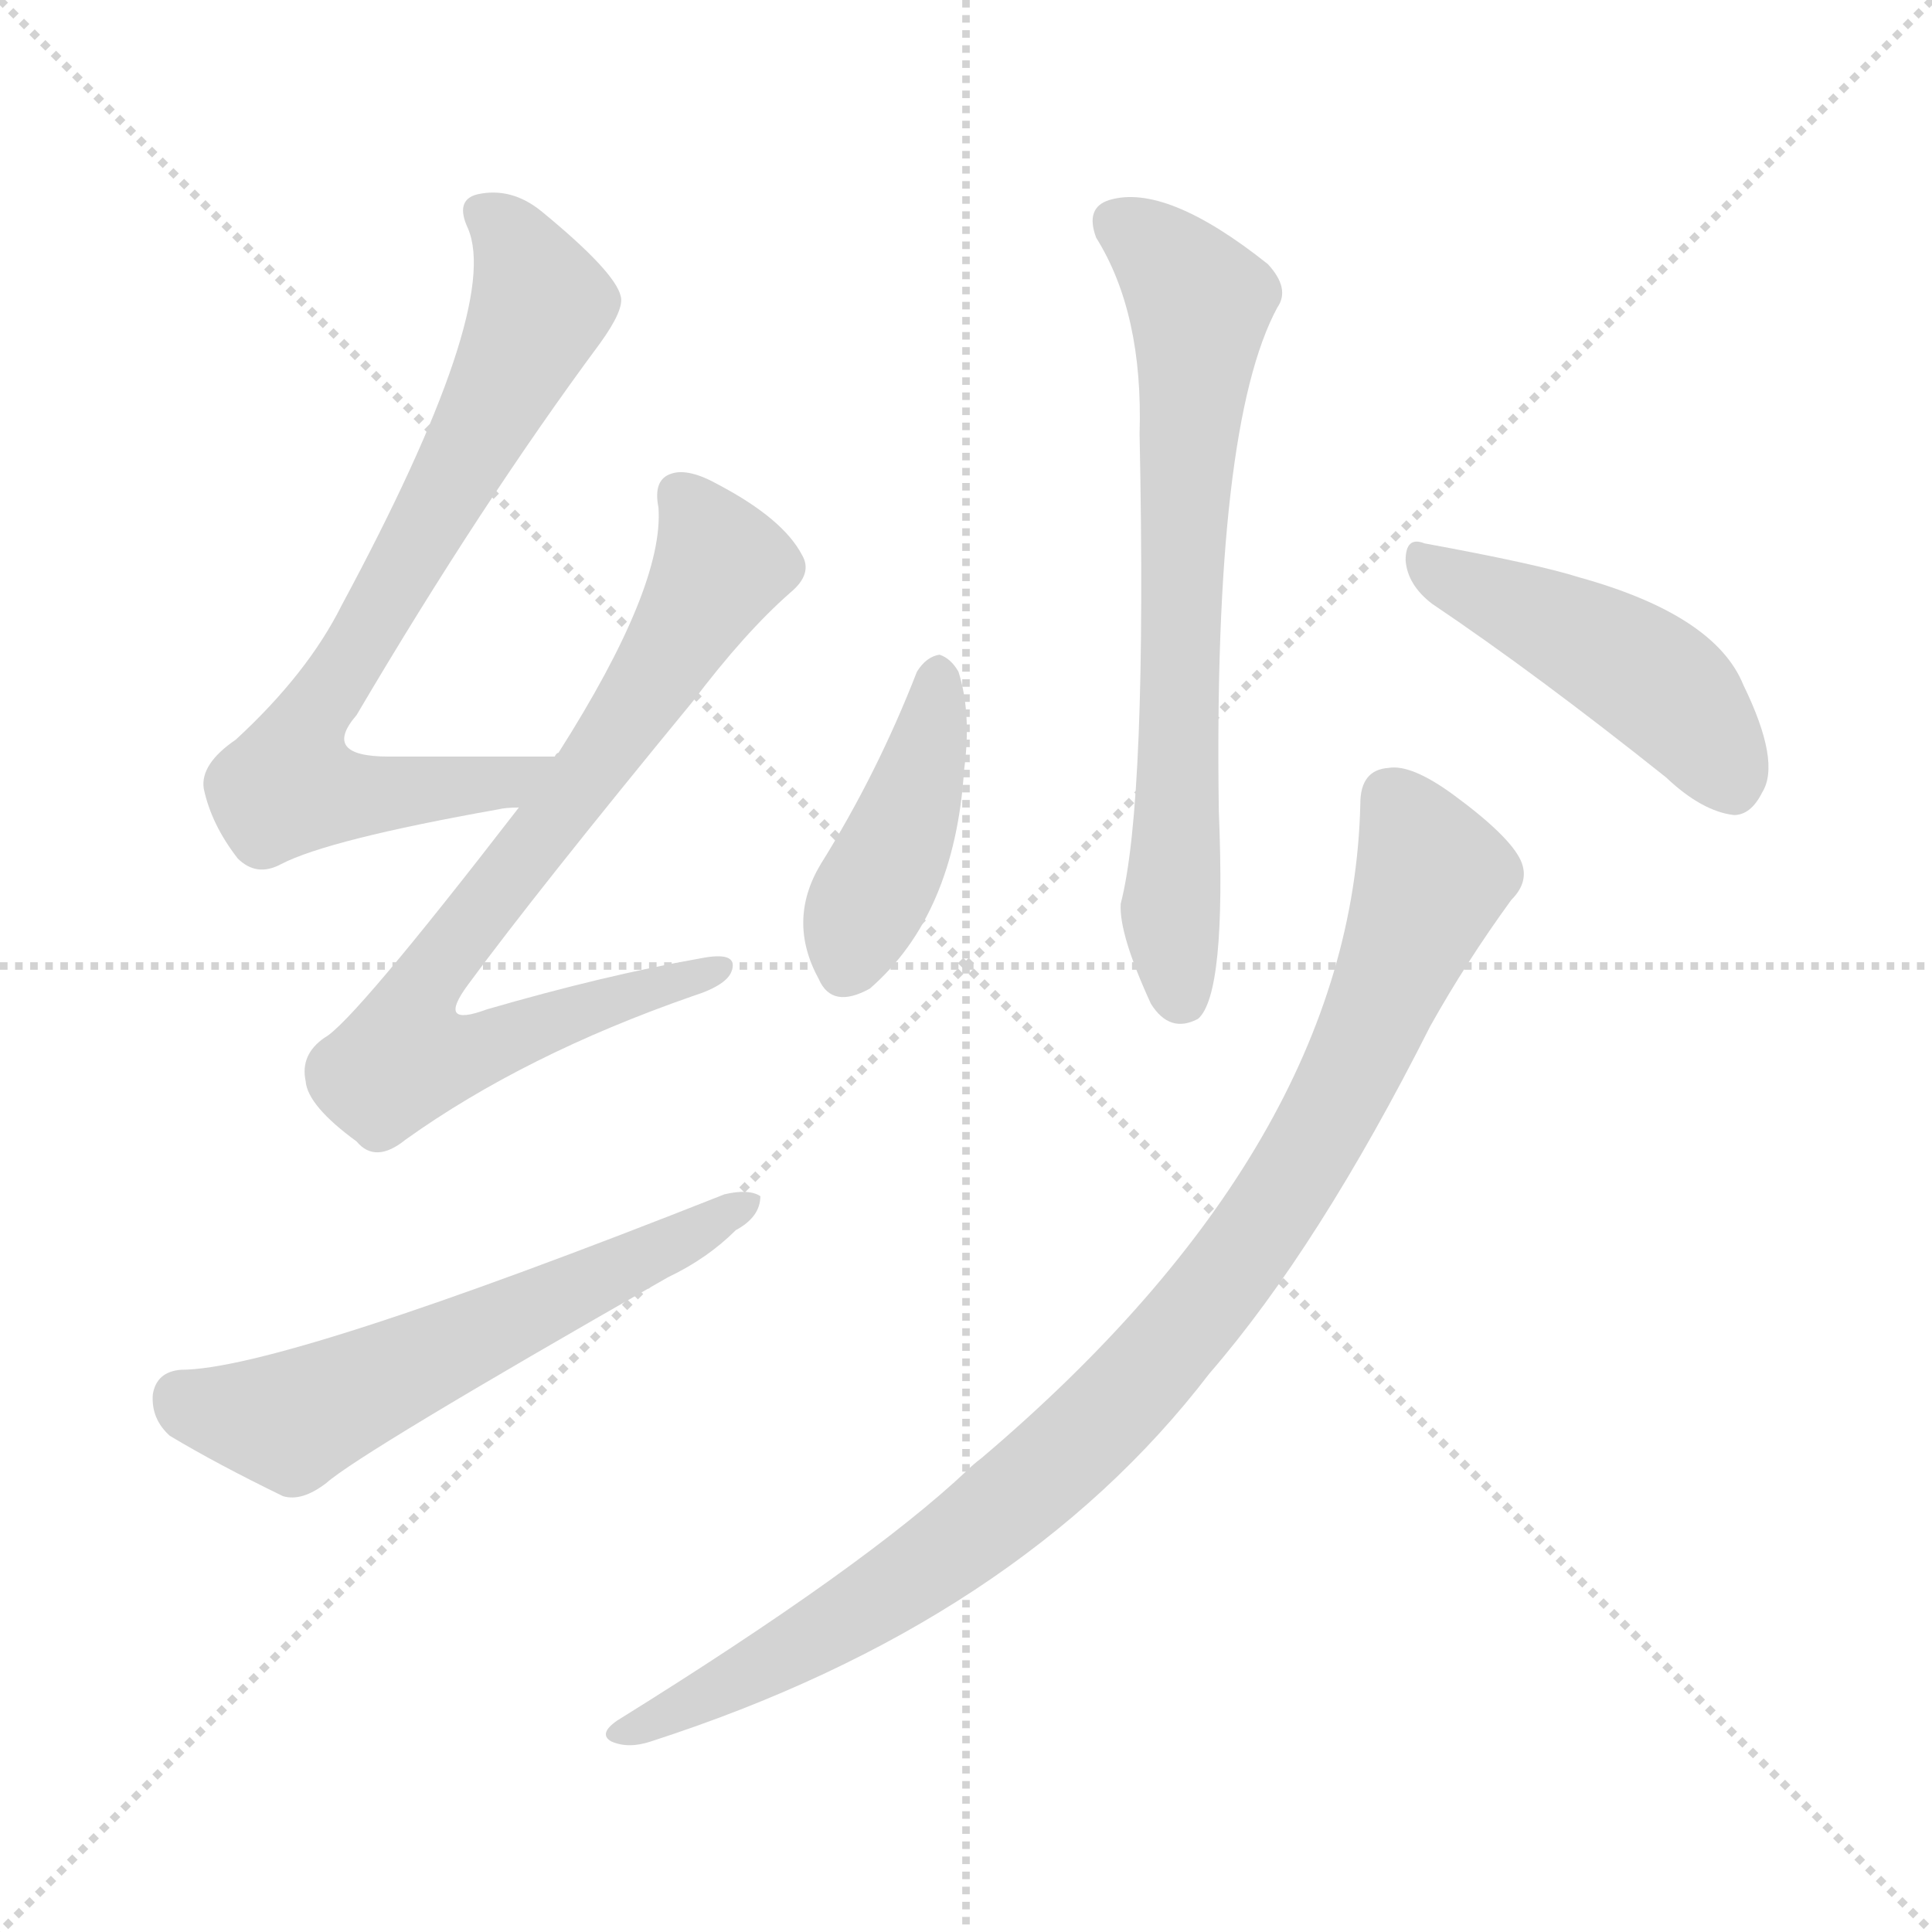 <svg version="1.1" viewBox="0 0 1024 1024" xmlns="http://www.w3.org/2000/svg">
  <g stroke="lightgray" stroke-dasharray="1,1" stroke-width="1" transform="scale(4, 4)">
    <line x1="0" y1="0" x2="256" y2="256"></line>
    <line x1="256" y1="0" x2="0" y2="256"></line>
    <line x1="128" y1="0" x2="128" y2="256"></line>
    <line x1="0" y1="128" x2="256" y2="128"></line>
  </g>
<g transform="scale(1, -1) translate(0, -900)">
   <style type="text/css">
    @keyframes keyframes0 {
      from {
       stroke: blue;
       stroke-dashoffset: 741;
       stroke-width: 128;
       }
       71% {
       animation-timing-function: step-end;
       stroke: blue;
       stroke-dashoffset: 0;
       stroke-width: 128;
       }
       to {
       stroke: black;
       stroke-width: 1024;
       }
       }
       #make-me-a-hanzi-animation-0 {
         animation: keyframes0 0.853s both;
         animation-delay: 0s;
         animation-timing-function: linear;
       }
    @keyframes keyframes1 {
      from {
       stroke: blue;
       stroke-dashoffset: 784;
       stroke-width: 128;
       }
       72% {
       animation-timing-function: step-end;
       stroke: blue;
       stroke-dashoffset: 0;
       stroke-width: 128;
       }
       to {
       stroke: black;
       stroke-width: 1024;
       }
       }
       #make-me-a-hanzi-animation-1 {
         animation: keyframes1 0.888s both;
         animation-delay: 0.853s;
         animation-timing-function: linear;
       }
    @keyframes keyframes2 {
      from {
       stroke: blue;
       stroke-dashoffset: 586;
       stroke-width: 128;
       }
       66% {
       animation-timing-function: step-end;
       stroke: blue;
       stroke-dashoffset: 0;
       stroke-width: 128;
       }
       to {
       stroke: black;
       stroke-width: 1024;
       }
       }
       #make-me-a-hanzi-animation-2 {
         animation: keyframes2 0.727s both;
         animation-delay: 1.741s;
         animation-timing-function: linear;
       }
    @keyframes keyframes3 {
      from {
       stroke: blue;
       stroke-dashoffset: 687;
       stroke-width: 128;
       }
       69% {
       animation-timing-function: step-end;
       stroke: blue;
       stroke-dashoffset: 0;
       stroke-width: 128;
       }
       to {
       stroke: black;
       stroke-width: 1024;
       }
       }
       #make-me-a-hanzi-animation-3 {
         animation: keyframes3 0.809s both;
         animation-delay: 2.468s;
         animation-timing-function: linear;
       }
    @keyframes keyframes4 {
      from {
       stroke: blue;
       stroke-dashoffset: 418;
       stroke-width: 128;
       }
       58% {
       animation-timing-function: step-end;
       stroke: blue;
       stroke-dashoffset: 0;
       stroke-width: 128;
       }
       to {
       stroke: black;
       stroke-width: 1024;
       }
       }
       #make-me-a-hanzi-animation-4 {
         animation: keyframes4 0.59s both;
         animation-delay: 3.277s;
         animation-timing-function: linear;
       }
    @keyframes keyframes5 {
      from {
       stroke: blue;
       stroke-dashoffset: 458;
       stroke-width: 128;
       }
       60% {
       animation-timing-function: step-end;
       stroke: blue;
       stroke-dashoffset: 0;
       stroke-width: 128;
       }
       to {
       stroke: black;
       stroke-width: 1024;
       }
       }
       #make-me-a-hanzi-animation-5 {
         animation: keyframes5 0.623s both;
         animation-delay: 3.867s;
         animation-timing-function: linear;
       }
    @keyframes keyframes6 {
      from {
       stroke: blue;
       stroke-dashoffset: 947;
       stroke-width: 128;
       }
       76% {
       animation-timing-function: step-end;
       stroke: blue;
       stroke-dashoffset: 0;
       stroke-width: 128;
       }
       to {
       stroke: black;
       stroke-width: 1024;
       }
       }
       #make-me-a-hanzi-animation-6 {
         animation: keyframes6 1.021s both;
         animation-delay: 4.49s;
         animation-timing-function: linear;
       }
</style>
<path d="M 294.0 499.0 Q 246.0 499.0 206.0 499.0 Q 170.0 499.0 189.0 521.0 Q 255.0 633.0 318.0 718.0 Q 331.0 736.0 329.0 743.0 Q 326.0 756.0 287.0 788.0 Q 271.0 801.0 253.0 797.0 Q 241.0 794.0 248.0 779.0 Q 266.0 737.0 181.0 579.0 Q 163.0 543.0 125.0 508.0 Q 106.0 495.0 108.0 482.0 Q 112.0 463.0 126.0 445.0 Q 136.0 435.0 149.0 442.0 Q 174.0 455.0 264.0 471.0 Q 268.0 472.0 275.0 472.0 C 305.0 475.0 324.0 499.0 294.0 499.0 Z" fill="lightgray"></path> 
<path d="M 275.0 472.0 Q 187.0 358.0 172.0 350.0 Q 159.0 341.0 162.0 327.0 Q 163.0 314.0 189.0 295.0 Q 199.0 283.0 215.0 296.0 Q 278.0 341.0 367.0 372.0 Q 386.0 378.0 388.0 386.0 Q 391.0 396.0 371.0 392.0 Q 320.0 383.0 258.0 365.0 Q 231.0 355.0 248.0 378.0 Q 284.0 427.0 367.0 528.0 Q 395.0 565.0 419.0 586.0 Q 431.0 596.0 425.0 606.0 Q 415.0 625.0 381.0 643.0 Q 365.0 652.0 356.0 649.0 Q 346.0 646.0 349.0 631.0 Q 352.0 589.0 296.0 501.0 Q 295.0 501.0 294.0 499.0 L 275.0 472.0 Z" fill="lightgray"></path> 
<path d="M 96.0 174.0 Q 83.0 173.0 81.0 161.0 Q 80.0 148.0 90.0 139.0 Q 115.0 124.0 150.0 107.0 Q 160.0 104.0 173.0 114.0 Q 191.0 130.0 354.0 223.0 Q 375.0 233.0 390.0 248.0 Q 403.0 255.0 403.0 266.0 Q 397.0 270.0 384.0 267.0 Q 149.0 174.0 96.0 174.0 Z" fill="lightgray"></path> 
<path d="M 581.0 774.0 Q 606.0 734.0 604.0 670.0 Q 608.0 475.0 594.0 421.0 Q 593.0 405.0 610.0 368.0 Q 620.0 352.0 635.0 360.0 Q 650.0 373.0 646.0 470.0 Q 643.0 674.0 677.0 737.0 Q 684.0 747.0 672.0 760.0 Q 618.0 803.0 588.0 794.0 Q 575.0 790.0 581.0 774.0 Z" fill="lightgray"></path> 
<path d="M 486.0 544.0 Q 465.0 490.0 435.0 442.0 Q 417.0 412.0 434.0 381.0 Q 441.0 365.0 461.0 376.0 Q 506.0 415.0 511.0 492.0 Q 515.0 522.0 508.0 544.0 Q 504.0 551.0 498.0 553.0 Q 491.0 552.0 486.0 544.0 Z" fill="lightgray"></path> 
<path d="M 759.0 580.0 Q 814.0 543.0 883.0 488.0 Q 902.0 470.0 919.0 468.0 Q 928.0 468.0 934.0 480.0 Q 944.0 496.0 924.0 537.0 Q 909.0 574.0 837.0 594.0 Q 815.0 601.0 755.0 612.0 Q 745.0 616.0 745.0 603.0 Q 746.0 590.0 759.0 580.0 Z" fill="lightgray"></path> 
<path d="M 721.0 474.0 Q 717.0 294.0 520.0 127.0 Q 516.0 124.0 513.0 121.0 Q 459.0 70.0 327.0 -12.0 Q 317.0 -19.0 324.0 -23.0 Q 333.0 -27.0 345.0 -23.0 Q 540.0 40.0 641.0 172.0 Q 699.0 239.0 758.0 356.0 Q 777.0 390.0 801.0 423.0 Q 811.0 433.0 806.0 444.0 Q 800.0 457.0 770.0 479.0 Q 748.0 495.0 736.0 493.0 Q 721.0 492.0 721.0 474.0 Z" fill="lightgray"></path> 
      <clipPath id="make-me-a-hanzi-clip-0">
      <path d="M 294.0 499.0 Q 246.0 499.0 206.0 499.0 Q 170.0 499.0 189.0 521.0 Q 255.0 633.0 318.0 718.0 Q 331.0 736.0 329.0 743.0 Q 326.0 756.0 287.0 788.0 Q 271.0 801.0 253.0 797.0 Q 241.0 794.0 248.0 779.0 Q 266.0 737.0 181.0 579.0 Q 163.0 543.0 125.0 508.0 Q 106.0 495.0 108.0 482.0 Q 112.0 463.0 126.0 445.0 Q 136.0 435.0 149.0 442.0 Q 174.0 455.0 264.0 471.0 Q 268.0 472.0 275.0 472.0 C 305.0 475.0 324.0 499.0 294.0 499.0 Z" fill="lightgray"></path>
      </clipPath>
      <path clip-path="url(#make-me-a-hanzi-clip-0)" d="M 255.0 787.0 L 272.0 771.0 L 287.0 739.0 L 221.0 610.0 L 160.0 510.0 L 153.0 484.0 L 177.0 479.0 L 251.0 482.0 L 286.0 498.0 " fill="none" id="make-me-a-hanzi-animation-0" stroke-dasharray="613 1226" stroke-linecap="round"></path>

      <clipPath id="make-me-a-hanzi-clip-1">
      <path d="M 275.0 472.0 Q 187.0 358.0 172.0 350.0 Q 159.0 341.0 162.0 327.0 Q 163.0 314.0 189.0 295.0 Q 199.0 283.0 215.0 296.0 Q 278.0 341.0 367.0 372.0 Q 386.0 378.0 388.0 386.0 Q 391.0 396.0 371.0 392.0 Q 320.0 383.0 258.0 365.0 Q 231.0 355.0 248.0 378.0 Q 284.0 427.0 367.0 528.0 Q 395.0 565.0 419.0 586.0 Q 431.0 596.0 425.0 606.0 Q 415.0 625.0 381.0 643.0 Q 365.0 652.0 356.0 649.0 Q 346.0 646.0 349.0 631.0 Q 352.0 589.0 296.0 501.0 Q 295.0 501.0 294.0 499.0 L 275.0 472.0 Z" fill="lightgray"></path>
      </clipPath>
      <path clip-path="url(#make-me-a-hanzi-clip-1)" d="M 361.0 637.0 L 376.0 616.0 L 380.0 596.0 L 307.0 483.0 L 236.0 394.0 L 218.0 364.0 L 214.0 339.0 L 263.0 346.0 L 380.0 386.0 " fill="none" id="make-me-a-hanzi-animation-1" stroke-dasharray="656 1312" stroke-linecap="round"></path>

      <clipPath id="make-me-a-hanzi-clip-2">
      <path d="M 96.0 174.0 Q 83.0 173.0 81.0 161.0 Q 80.0 148.0 90.0 139.0 Q 115.0 124.0 150.0 107.0 Q 160.0 104.0 173.0 114.0 Q 191.0 130.0 354.0 223.0 Q 375.0 233.0 390.0 248.0 Q 403.0 255.0 403.0 266.0 Q 397.0 270.0 384.0 267.0 Q 149.0 174.0 96.0 174.0 Z" fill="lightgray"></path>
      </clipPath>
      <path clip-path="url(#make-me-a-hanzi-clip-2)" d="M 96.0 159.0 L 105.0 153.0 L 157.0 148.0 L 398.0 262.0 " fill="none" id="make-me-a-hanzi-animation-2" stroke-dasharray="458 916" stroke-linecap="round"></path>

      <clipPath id="make-me-a-hanzi-clip-3">
      <path d="M 581.0 774.0 Q 606.0 734.0 604.0 670.0 Q 608.0 475.0 594.0 421.0 Q 593.0 405.0 610.0 368.0 Q 620.0 352.0 635.0 360.0 Q 650.0 373.0 646.0 470.0 Q 643.0 674.0 677.0 737.0 Q 684.0 747.0 672.0 760.0 Q 618.0 803.0 588.0 794.0 Q 575.0 790.0 581.0 774.0 Z" fill="lightgray"></path>
      </clipPath>
      <path clip-path="url(#make-me-a-hanzi-clip-3)" d="M 591.0 782.0 L 619.0 761.0 L 635.0 736.0 L 620.0 418.0 L 626.0 370.0 " fill="none" id="make-me-a-hanzi-animation-3" stroke-dasharray="559 1118" stroke-linecap="round"></path>

      <clipPath id="make-me-a-hanzi-clip-4">
      <path d="M 486.0 544.0 Q 465.0 490.0 435.0 442.0 Q 417.0 412.0 434.0 381.0 Q 441.0 365.0 461.0 376.0 Q 506.0 415.0 511.0 492.0 Q 515.0 522.0 508.0 544.0 Q 504.0 551.0 498.0 553.0 Q 491.0 552.0 486.0 544.0 Z" fill="lightgray"></path>
      </clipPath>
      <path clip-path="url(#make-me-a-hanzi-clip-4)" d="M 497.0 542.0 L 487.0 485.0 L 449.0 388.0 " fill="none" id="make-me-a-hanzi-animation-4" stroke-dasharray="290 580" stroke-linecap="round"></path>

      <clipPath id="make-me-a-hanzi-clip-5">
      <path d="M 759.0 580.0 Q 814.0 543.0 883.0 488.0 Q 902.0 470.0 919.0 468.0 Q 928.0 468.0 934.0 480.0 Q 944.0 496.0 924.0 537.0 Q 909.0 574.0 837.0 594.0 Q 815.0 601.0 755.0 612.0 Q 745.0 616.0 745.0 603.0 Q 746.0 590.0 759.0 580.0 Z" fill="lightgray"></path>
      </clipPath>
      <path clip-path="url(#make-me-a-hanzi-clip-5)" d="M 757.0 600.0 L 875.0 540.0 L 900.0 515.0 L 917.0 485.0 " fill="none" id="make-me-a-hanzi-animation-5" stroke-dasharray="330 660" stroke-linecap="round"></path>

      <clipPath id="make-me-a-hanzi-clip-6">
      <path d="M 721.0 474.0 Q 717.0 294.0 520.0 127.0 Q 516.0 124.0 513.0 121.0 Q 459.0 70.0 327.0 -12.0 Q 317.0 -19.0 324.0 -23.0 Q 333.0 -27.0 345.0 -23.0 Q 540.0 40.0 641.0 172.0 Q 699.0 239.0 758.0 356.0 Q 777.0 390.0 801.0 423.0 Q 811.0 433.0 806.0 444.0 Q 800.0 457.0 770.0 479.0 Q 748.0 495.0 736.0 493.0 Q 721.0 492.0 721.0 474.0 Z" fill="lightgray"></path>
      </clipPath>
      <path clip-path="url(#make-me-a-hanzi-clip-6)" d="M 737.0 477.0 L 755.0 446.0 L 756.0 424.0 L 699.0 298.0 L 634.0 203.0 L 579.0 142.0 L 503.0 78.0 L 424.0 28.0 L 330.0 -19.0 " fill="none" id="make-me-a-hanzi-animation-6" stroke-dasharray="819 1638" stroke-linecap="round"></path>

</g>
</svg>
